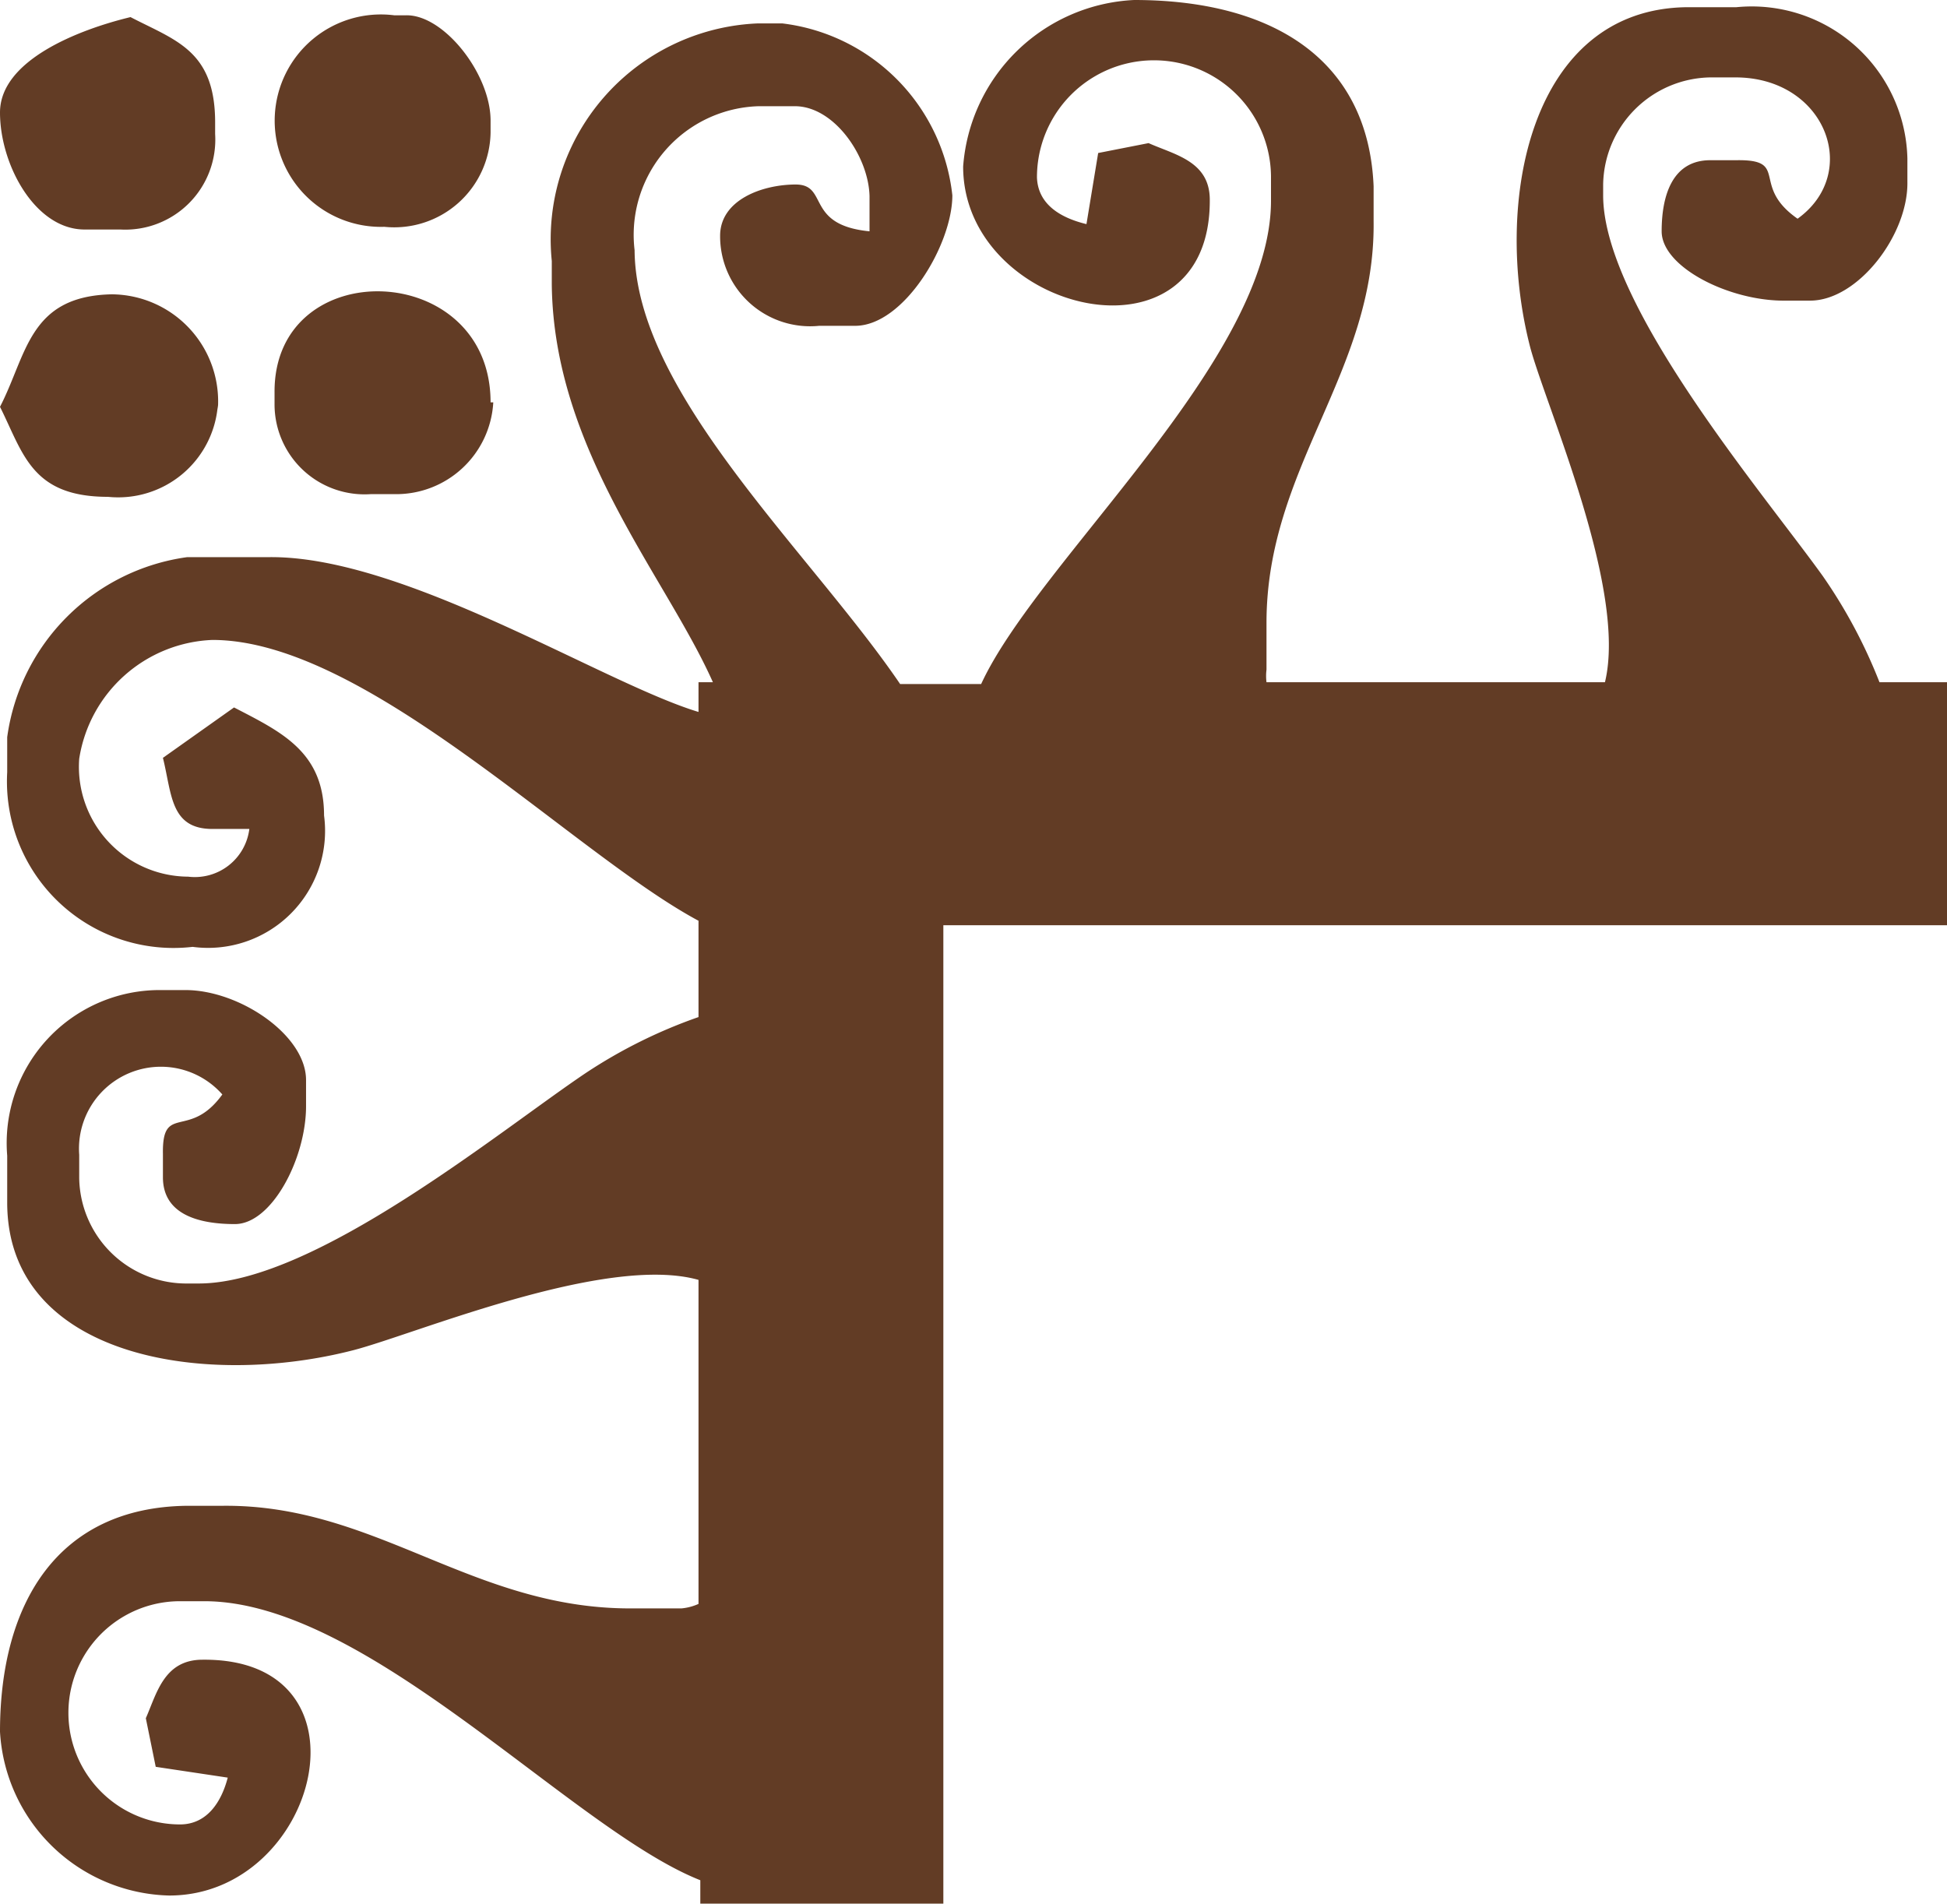 <svg xmlns="http://www.w3.org/2000/svg" viewBox="0 0 21.63 21.15"><defs><style>.cls-1{fill:#623c25;fill-rule:evenodd;}</style></defs><title>16_l_u</title><g id="Layer_2" data-name="Layer 2"><g id="Layer_1-2" data-name="Layer 1"><path class="cls-1" d="M1.34,2.55H.94C.39,2.55,0,1.83,0,1.25S.87.33,1.45.19c.5.26.94.37.94,1.17v.13A1,1,0,0,1,1.34,2.55Zm1.08,2A1.19,1.19,0,0,0,1.24,3.27C.32,3.29.3,3.94,0,4.52c.26.52.35,1,1.2,1A1.11,1.11,0,0,0,2.42,4.5ZM0,19.24a1.93,1.93,0,0,0,1.88,1.82c1.66,0,2.33-2.64.37-2.62-.43,0-.51.38-.63.65l.11.54.8.12c-.07.27-.23.52-.53.52a1.24,1.24,0,1,1,0-2.48h.27c1.82,0,4.09,2.54,5.51,3.1v.26h2.7V10.28H21.63V7.58h-.75a5.71,5.71,0,0,0-.63-1.18c-.66-.92-2.43-3-2.44-4.22V2.05A1.21,1.21,0,0,1,19,.86h.28c1,0,1.4,1.06.69,1.57-.53-.37-.08-.66-.68-.65H19c-.42,0-.54.39-.54.79s.76.78,1.38.77h.27c.53,0,1.09-.73,1.08-1.32V1.76A1.73,1.73,0,0,0,19.29.08h-.55C17,.1,16.58,2.24,17,3.86c.18.67,1.08,2.69.83,3.72H14.07a.57.57,0,0,1,0-.14V6.92c0-1.73,1.21-2.78,1.19-4.46V2.07C15.2.64,14.11,0,12.6,0a2,2,0,0,0-1.9,1.85c0,1.63,2.75,2.29,2.74.37,0-.43-.39-.5-.68-.63l-.56.11-.13.79c-.29-.07-.54-.22-.55-.52a1.3,1.3,0,0,1,2.6,0v.26c0,1.77-2.59,4-3.22,5.37H10c-1-1.47-2.94-3.23-2.95-4.82A1.43,1.43,0,0,1,8.43,1.18h.4c.44,0,.82.56.83,1v.39c-.72-.07-.45-.52-.82-.52S8,2.22,8,2.62a1,1,0,0,0,1.1,1h.4c.54,0,1.08-.9,1.08-1.45A2.16,2.16,0,0,0,8.69.26H8.42A2.4,2.4,0,0,0,6.13,2.9v.26C6.15,5,7.4,6.41,7.92,7.58H7.76v.33C6.7,7.59,4.5,6.18,3,6.19H2.08a2.34,2.34,0,0,0-2,2v.39a1.85,1.85,0,0,0,2.06,1.94A1.3,1.3,0,0,0,3.6,9.06c0-.71-.48-.93-1-1.2l-.79.56c.1.4.08.79.55.79h.41a.61.61,0,0,1-.68.53A1.22,1.22,0,0,1,.88,8.43,1.56,1.56,0,0,1,2.36,7.11c1.71,0,4,2.37,5.4,3.12V11.3a5.61,5.61,0,0,0-1.25.62c-.94.63-3,2.33-4.29,2.34H2.09A1.19,1.19,0,0,1,.88,13.09v-.26a.91.91,0,0,1,1.59-.67c-.37.51-.67.09-.66.66v.26c0,.41.39.52.8.52s.79-.73.79-1.31V12c0-.5-.74-1-1.34-1H1.79A1.7,1.7,0,0,0,.08,12.84v.52c0,1.72,2.19,2.07,3.85,1.64.69-.18,2.8-1.07,3.83-.78v3.6a.59.59,0,0,1-.19.05H7c-1.76,0-2.83-1.16-4.53-1.14h-.4C.65,16.75,0,17.8,0,19.24ZM5.45,1.47V1.34C5.45.82,4.93.16,4.51.17H4.38a1.18,1.18,0,1,0-.11,2.35A1.07,1.07,0,0,0,5.45,1.47Zm0,3c0-1.59-2.41-1.66-2.4-.11v.13a1,1,0,0,0,1.07,1h.26A1.08,1.08,0,0,0,5.48,4.47Z"/></g></g></svg>